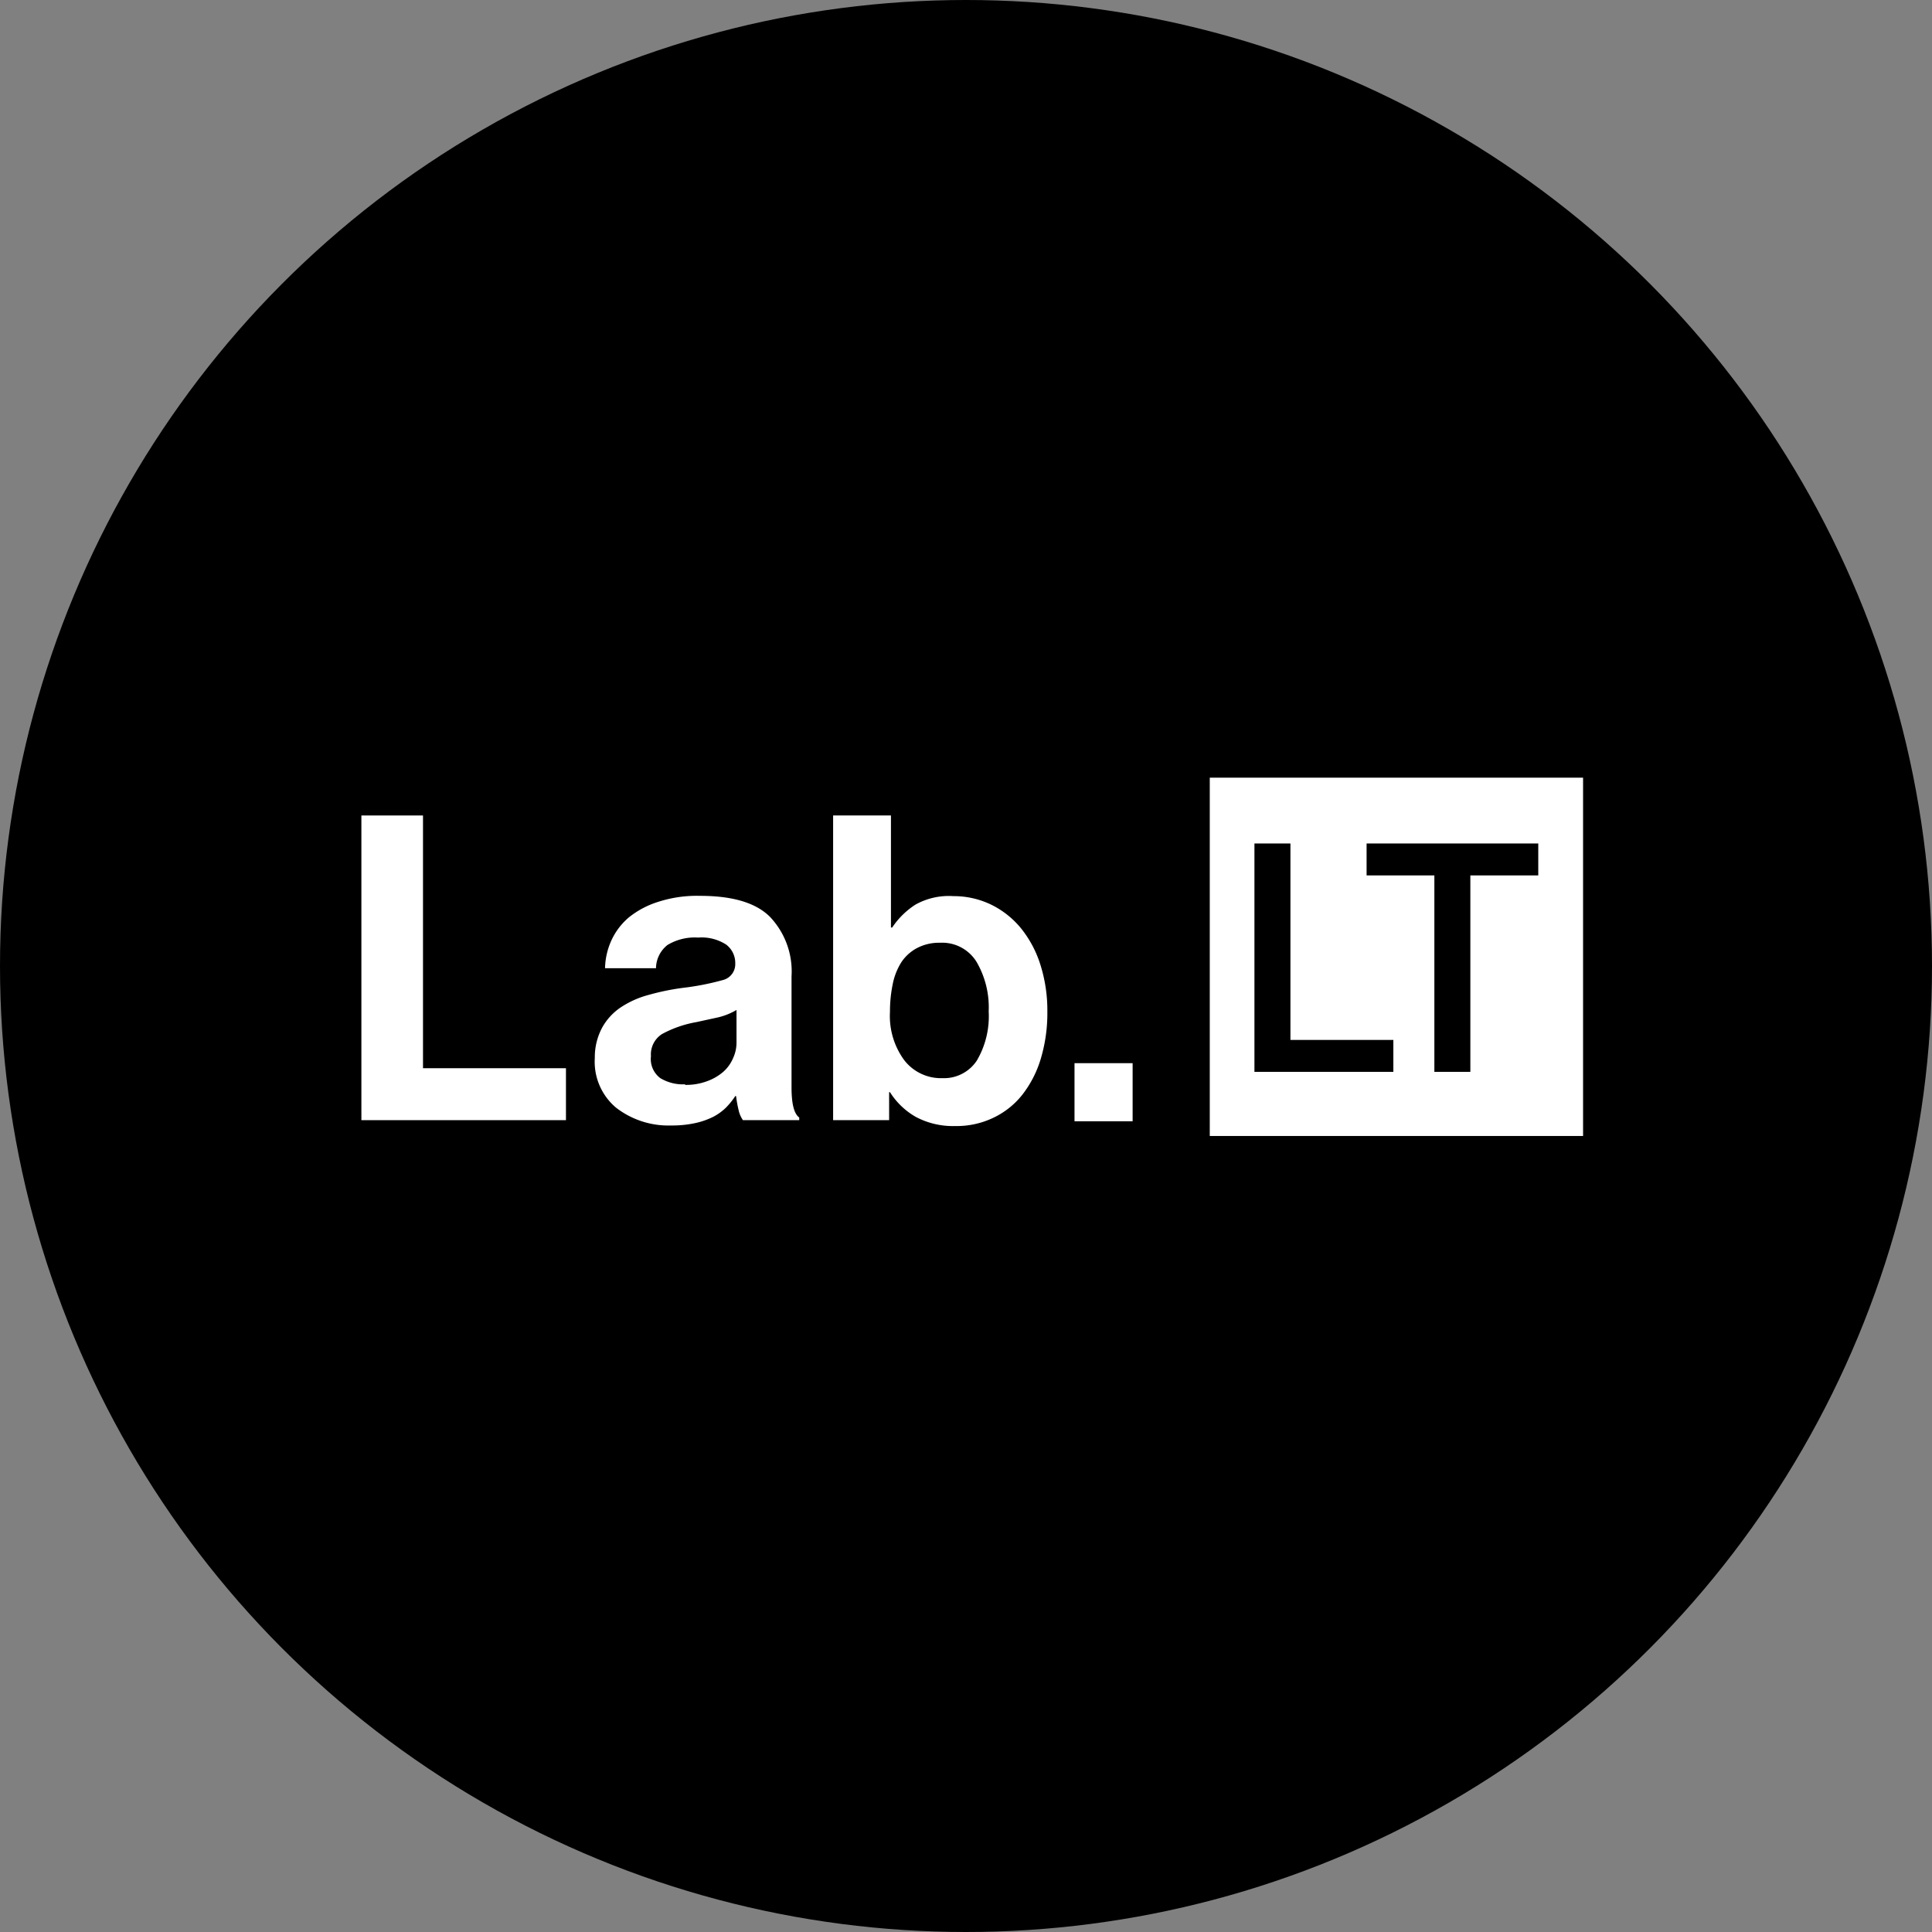 <svg xmlns="http://www.w3.org/2000/svg" viewBox="0 0 137.98 137.98"><rect x="0" y="0" width="137.98" height="137.98" fill="#808080" stroke="none"/><defs><style>.cls-1{fill:#fff;}</style></defs><title>laboratorio-circle-bn</title><g id="Layer_2" data-name="Layer 2"><g id="Capa_1" data-name="Capa 1"><circle cx="68.99" cy="68.99" r="68.99"/><rect class="cls-1" x="86.4" y="55.54" width="26.66" height="25.59"/><polygon points="89.59 60.24 92.16 60.24 92.16 74.27 99.51 74.27 99.51 76.55 89.59 76.55 89.59 60.24"/><polygon points="102.44 62.52 97.6 62.52 97.6 60.24 109.86 60.24 109.86 62.52 105.01 62.52 105.01 76.55 102.44 76.55 102.44 62.52"/><path class="cls-1" d="M25.81,58.24h4.4V76.29H40.42V80H25.81Z"/><path class="cls-1" d="M53.06,80a2,2,0,0,1-.31-.72,8.19,8.19,0,0,1-.18-1h-.06a5.1,5.1,0,0,1-.68.84,3.83,3.83,0,0,1-.91.65,5.54,5.54,0,0,1-1.27.44,7.84,7.84,0,0,1-1.73.17A6.1,6.1,0,0,1,44,79.11a4.28,4.28,0,0,1-1.52-3.55A4.48,4.48,0,0,1,43,73.4a4.16,4.16,0,0,1,1.34-1.46,6.72,6.72,0,0,1,2-.89,17.24,17.24,0,0,1,2.44-.5A18.77,18.77,0,0,0,51.6,70a1.17,1.17,0,0,0,.91-1.19,1.64,1.64,0,0,0-.65-1.35,3.23,3.23,0,0,0-2-.5,3.76,3.76,0,0,0-2.19.53,2.14,2.14,0,0,0-.82,1.66H43.21a5.07,5.07,0,0,1,.46-2,4.75,4.75,0,0,1,1.24-1.63A6.37,6.37,0,0,1,47,64.41a9,9,0,0,1,3-.43c2.33,0,4,.5,5,1.51a5.66,5.66,0,0,1,1.53,4.24v7.93c0,1.17.18,1.89.55,2.15V80Zm-4.13-2.52a4.26,4.26,0,0,0,1.56-.26,3.65,3.65,0,0,0,1.15-.66,2.73,2.73,0,0,0,.72-1,2.63,2.63,0,0,0,.24-1.1V72.13a4.72,4.72,0,0,1-1.32.53L49.72,73a8,8,0,0,0-2.44.85,1.72,1.72,0,0,0-.79,1.58A1.7,1.7,0,0,0,47.16,77,3.14,3.14,0,0,0,48.93,77.44Z"/><path class="cls-1" d="M68.21,80.42a5.66,5.66,0,0,1-2.8-.65A5.26,5.26,0,0,1,63.56,78H63.5V80h-4V58.24h4.13v8h.09a5.68,5.68,0,0,1,1.67-1.64A4.9,4.9,0,0,1,68.09,64a6.14,6.14,0,0,1,2.7.61,6.36,6.36,0,0,1,2.13,1.69,7.91,7.91,0,0,1,1.38,2.59,10.8,10.8,0,0,1,.5,3.35,11.38,11.38,0,0,1-.48,3.41A7.82,7.82,0,0,1,73,78.2a5.81,5.81,0,0,1-2.08,1.64A6.07,6.07,0,0,1,68.21,80.42ZM67.3,77a2.81,2.81,0,0,0,2.46-1.25,6.25,6.25,0,0,0,.85-3.52,6.44,6.44,0,0,0-.87-3.54,2.88,2.88,0,0,0-2.6-1.36,3.38,3.38,0,0,0-1.65.38,3.08,3.08,0,0,0-1.11,1,4.59,4.59,0,0,0-.62,1.56,9.64,9.64,0,0,0-.2,2,5.33,5.33,0,0,0,1,3.42A3.31,3.31,0,0,0,67.3,77Z"/><rect class="cls-1" x="76.74" y="75.93" width="4.15" height="4.15"/></g></g></svg>